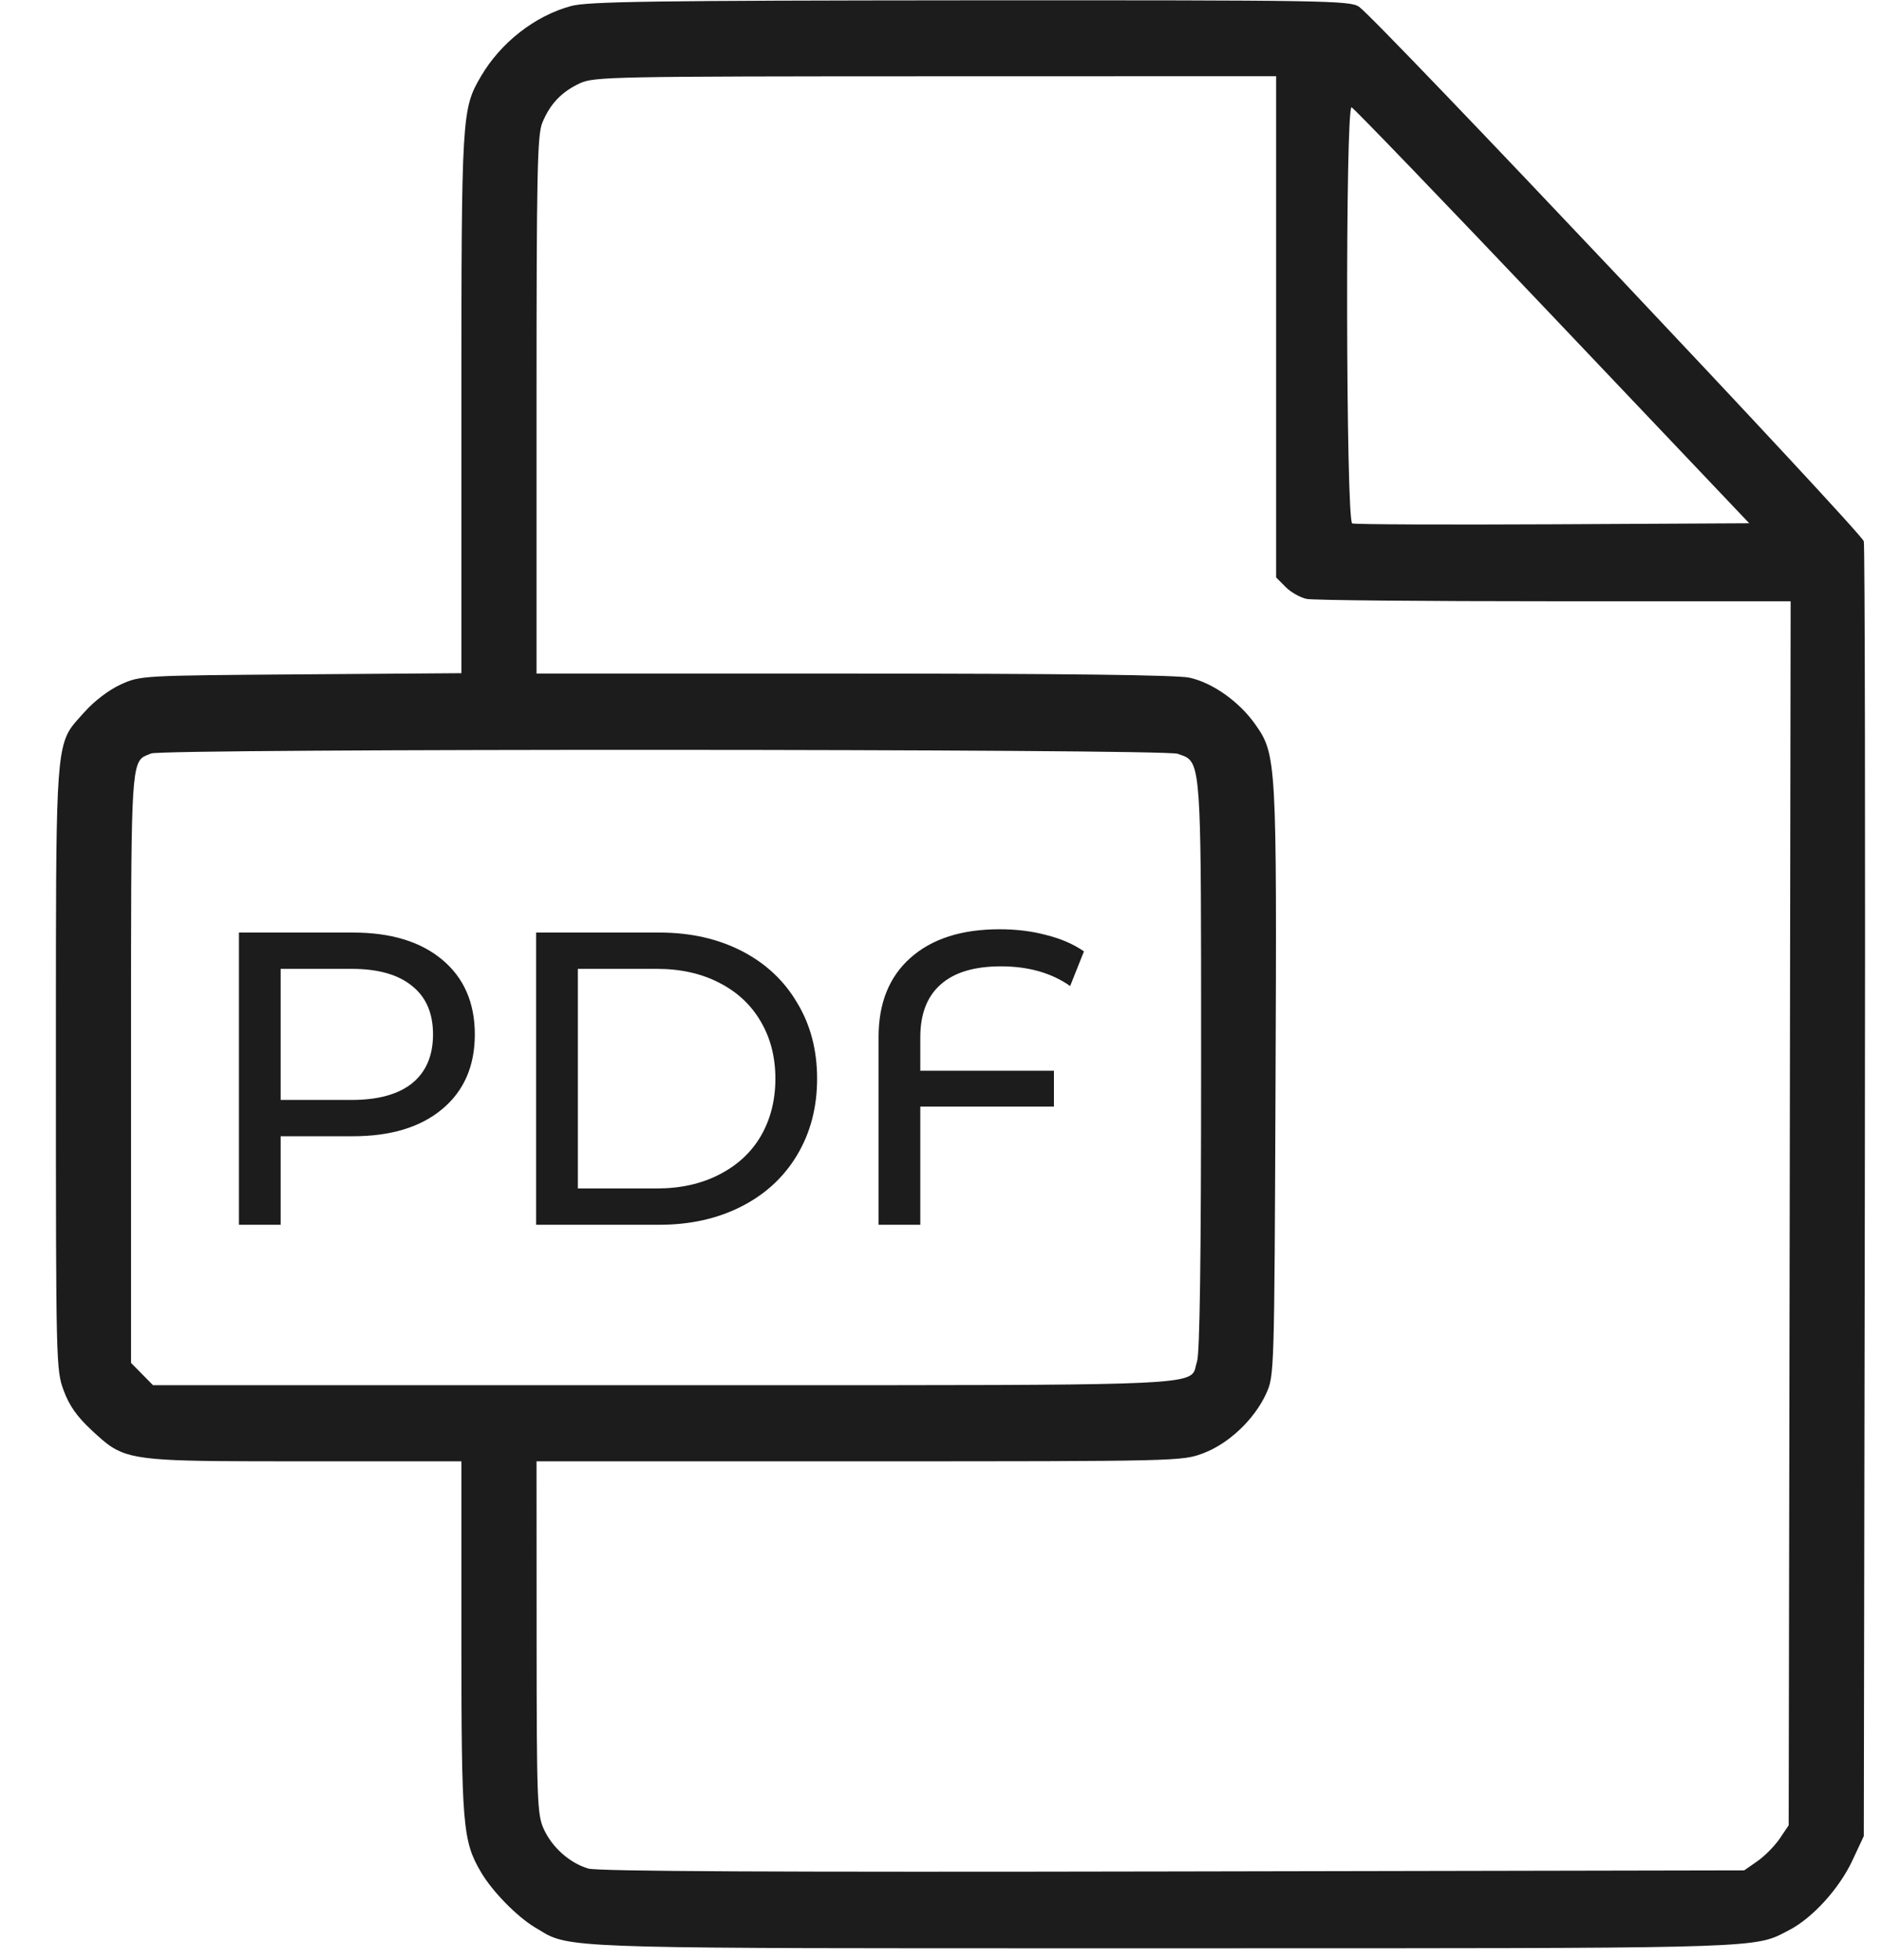<svg width="24" height="25" viewBox="0 0 24 25" fill="none" xmlns="http://www.w3.org/2000/svg">
<path fill-rule="evenodd" clip-rule="evenodd" d="M6.133 0.974C6.386 0.542 6.822 0.202 7.282 0.077C7.494 0.019 8.335 0.007 12.372 0.004C16.895 0.002 17.216 0.007 17.331 0.086C17.556 0.241 23.741 6.792 23.768 6.904C23.782 6.964 23.788 10.705 23.781 15.216L23.768 23.418L23.62 23.734C23.454 24.088 23.114 24.463 22.816 24.617C22.802 24.624 22.788 24.631 22.774 24.639C22.747 24.653 22.722 24.666 22.696 24.679C22.344 24.849 21.91 24.849 15.574 24.849L14.86 24.849L13.958 24.849C7.736 24.85 7.294 24.85 6.956 24.663C6.93 24.648 6.905 24.633 6.878 24.616C6.861 24.606 6.844 24.596 6.826 24.585C6.594 24.447 6.278 24.124 6.133 23.877C5.9 23.48 5.884 23.288 5.884 20.884V18.638H3.882H3.854C2.112 18.638 1.714 18.638 1.429 18.458C1.345 18.405 1.271 18.336 1.174 18.247L1.169 18.242C0.982 18.068 0.883 17.928 0.812 17.735C0.715 17.475 0.713 17.383 0.713 13.621L0.713 13.072C0.713 9.978 0.713 9.552 0.914 9.271C0.947 9.226 0.984 9.185 1.027 9.137C1.043 9.12 1.059 9.102 1.075 9.084C1.2 8.943 1.387 8.8 1.538 8.731C1.79 8.616 1.798 8.616 3.837 8.601L5.884 8.586V5.153C5.884 1.465 5.889 1.39 6.133 0.974ZM16.274 7.365V4.168V0.972L11.929 0.973C7.807 0.974 7.574 0.978 7.393 1.063C7.161 1.172 7.015 1.325 6.916 1.565C6.852 1.722 6.842 2.188 6.842 5.168V8.591H10.886C13.564 8.591 15.009 8.609 15.167 8.643C15.465 8.708 15.806 8.95 16.012 9.245C16.278 9.624 16.283 9.72 16.266 13.833C16.251 17.524 16.25 17.547 16.147 17.774C15.997 18.102 15.672 18.411 15.347 18.534C15.076 18.637 15.041 18.638 10.958 18.638H6.842L6.843 20.882C6.844 22.955 6.851 23.142 6.932 23.323C7.039 23.561 7.264 23.762 7.502 23.832C7.626 23.868 9.885 23.879 14.961 23.869L22.243 23.855L22.411 23.738C22.504 23.674 22.631 23.544 22.695 23.451L22.81 23.28L22.823 15.474L22.835 7.669H19.824C18.168 7.669 16.746 7.656 16.664 7.639C16.582 7.622 16.461 7.554 16.395 7.487L16.274 7.365ZM22.307 6.674L19.798 4.031C18.418 2.577 17.265 1.379 17.236 1.369C17.155 1.342 17.163 6.645 17.244 6.676C17.277 6.689 18.43 6.694 19.805 6.687L22.307 6.674ZM15.043 9.623C15.035 9.62 15.027 9.617 15.018 9.614C14.838 9.55 2.083 9.546 1.927 9.61C1.917 9.614 1.907 9.618 1.898 9.622C1.872 9.632 1.849 9.641 1.829 9.653C1.67 9.754 1.671 10.103 1.671 13.173L1.671 13.629V17.383L1.811 17.525L1.951 17.667H8.468C8.937 17.667 9.373 17.667 9.779 17.667H9.78C14.679 17.668 15.143 17.668 15.23 17.488C15.239 17.469 15.244 17.448 15.249 17.424C15.253 17.406 15.258 17.387 15.265 17.365C15.3 17.264 15.317 16.054 15.317 13.602L15.317 13.277C15.317 10.177 15.317 9.776 15.136 9.662C15.11 9.645 15.079 9.635 15.043 9.623Z" fill="#1C1C1C"/>
<path d="M4.5 11.894C4.983 11.894 5.363 12.009 5.639 12.24C5.916 12.471 6.055 12.789 6.055 13.193C6.055 13.598 5.916 13.915 5.639 14.146C5.363 14.377 4.983 14.492 4.5 14.492H3.579V15.621H3.047V11.894H4.5ZM4.484 14.029C4.821 14.029 5.079 13.958 5.256 13.816C5.434 13.671 5.522 13.463 5.522 13.193C5.522 12.924 5.434 12.718 5.256 12.576C5.079 12.43 4.821 12.357 4.484 12.357H3.579V14.029H4.484Z" fill="#1C1C1C"/>
<path d="M6.837 11.894H8.408C8.802 11.894 9.151 11.972 9.456 12.128C9.762 12.285 9.998 12.505 10.165 12.789C10.335 13.069 10.42 13.392 10.42 13.758C10.42 14.123 10.335 14.448 10.165 14.732C9.998 15.012 9.762 15.231 9.456 15.387C9.151 15.543 8.802 15.621 8.408 15.621H6.837V11.894ZM8.376 15.158C8.677 15.158 8.942 15.099 9.169 14.982C9.4 14.865 9.577 14.702 9.701 14.492C9.825 14.279 9.888 14.034 9.888 13.758C9.888 13.481 9.825 13.238 9.701 13.028C9.577 12.815 9.4 12.65 9.169 12.533C8.942 12.416 8.677 12.357 8.376 12.357H7.369V15.158H8.376Z" fill="#1C1C1C"/>
<path d="M12.764 12.325C12.423 12.325 12.165 12.403 11.992 12.56C11.821 12.712 11.736 12.936 11.736 13.23V13.656H13.44V14.114H11.736V15.621H11.204V13.225C11.204 12.796 11.338 12.46 11.608 12.219C11.882 11.974 12.261 11.852 12.748 11.852C12.96 11.852 13.159 11.876 13.344 11.926C13.528 11.972 13.688 12.041 13.823 12.134L13.647 12.576C13.409 12.409 13.115 12.325 12.764 12.325Z" fill="#1C1C1C"/>
</svg>

